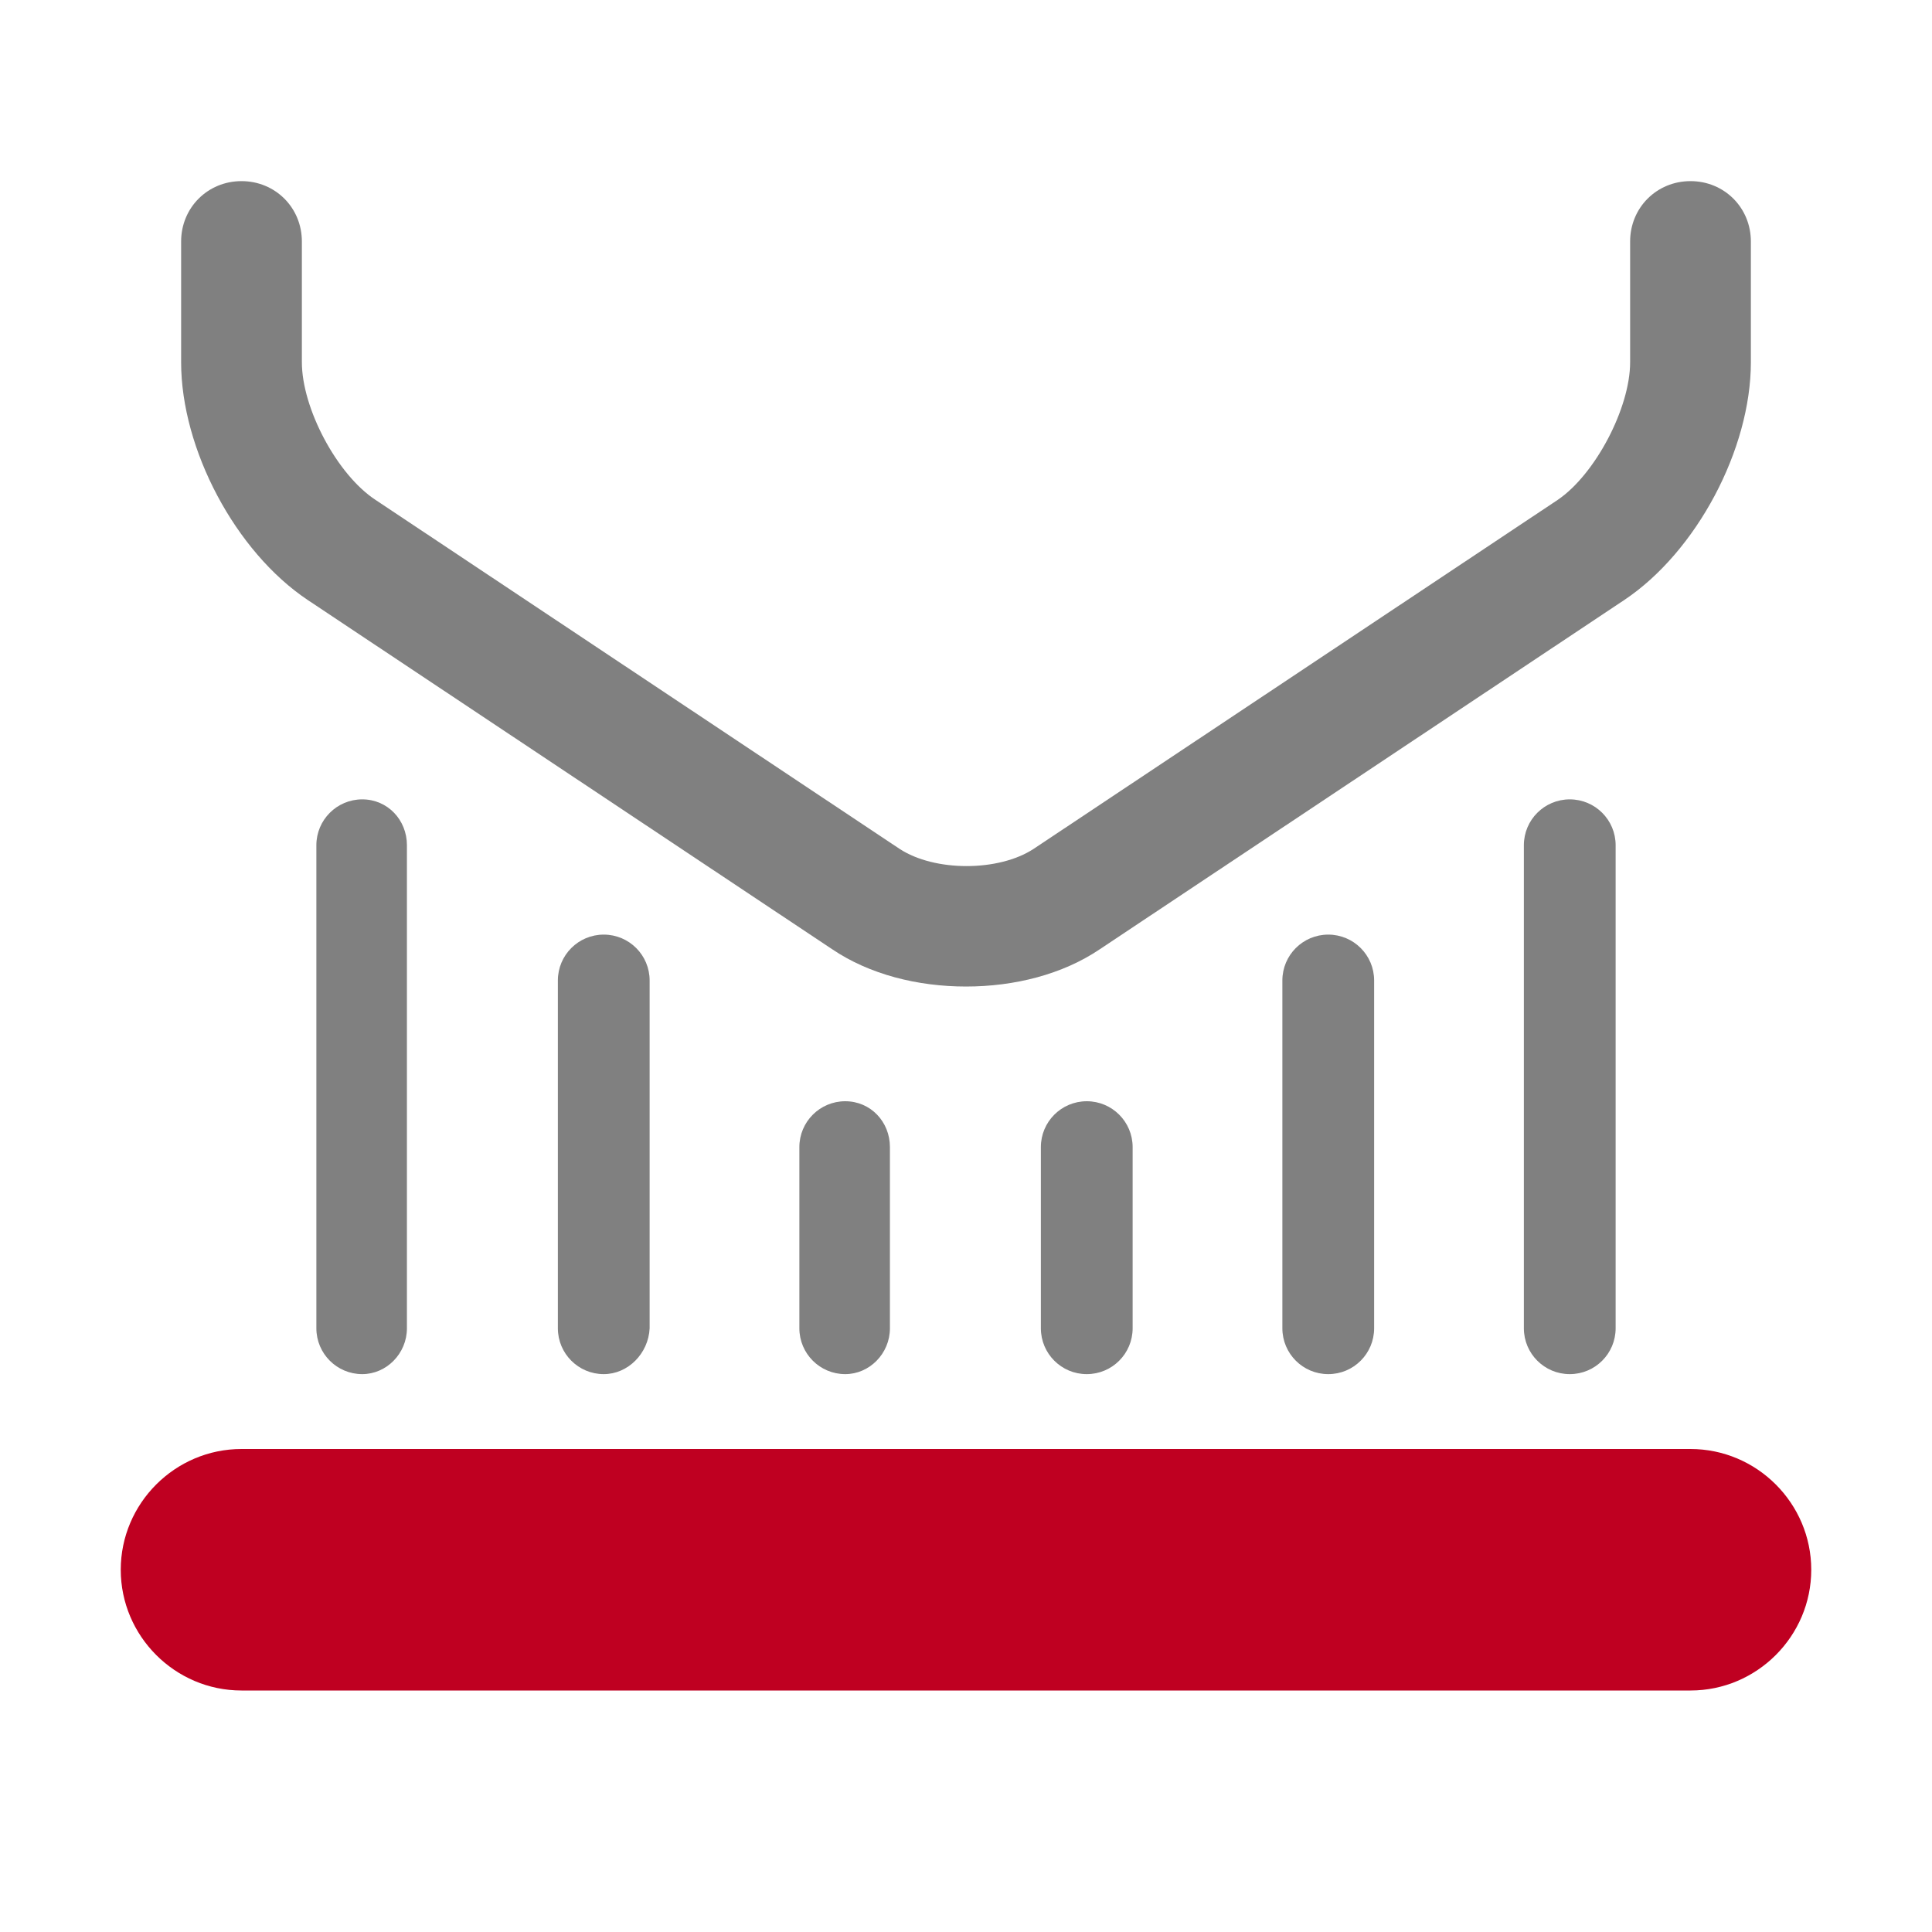 <?xml version="1.0" encoding="UTF-8" standalone="no"?>
<!-- Generator: Adobe Illustrator 23.0.3, SVG Export Plug-In . SVG Version: 6.00 Build 0)  -->

<svg
   version="1.0"
   id="Layer_1"
   x="0px"
   y="0px"
   viewBox="0 0 16 16"
   enable-background="new 0 0 16 16"
   xml:space="preserve"
   sodipodi:docname="pad.svg"
   inkscape:version="1.2.2 (b0a8486541, 2022-12-01)"
   xmlns:inkscape="http://www.inkscape.org/namespaces/inkscape"
   xmlns:sodipodi="http://sodipodi.sourceforge.net/DTD/sodipodi-0.dtd"
   xmlns="http://www.w3.org/2000/svg"
   xmlns:svg="http://www.w3.org/2000/svg"><defs
   id="defs74" /><sodipodi:namedview
   id="namedview72"
   pagecolor="#ffffff"
   bordercolor="#000000"
   borderopacity="0.25"
   inkscape:showpageshadow="2"
   inkscape:pageopacity="0.0"
   inkscape:pagecheckerboard="0"
   inkscape:deskcolor="#d1d1d1"
   showgrid="false"
   inkscape:zoom="46.4375"
   inkscape:cx="7.9892328"
   inkscape:cy="7.9892328"
   inkscape:window-width="1920"
   inkscape:window-height="1007"
   inkscape:window-x="0"
   inkscape:window-y="0"
   inkscape:window-maximized="1"
   inkscape:current-layer="Layer_1" />
<g
   id="pad">
	<g
   id="g4">
		<path
   fill="#ED6B21"
   d="M14,14H2c-0.55,0-1-0.45-1-1s0.45-1,1-1h12c0.55,0,1,0.45,1,1S14.55,14,14,14z"
   id="path2"
   style="fill:#bf0021;fill-opacity:1" />
	</g>
	<g
   id="g8">
		<path
   fill="#808080"
   d="M8,8.17c-0.4,0-0.8-0.1-1.11-0.31L2.55,4.97C1.95,4.57,1.5,3.72,1.5,3V2c0-0.28,0.22-0.5,0.5-0.5    S2.5,1.72,2.5,2v1c0,0.38,0.29,0.93,0.61,1.14l4.34,2.89c0.29,0.19,0.82,0.19,1.11,0l4.34-2.89C13.21,3.93,13.5,3.38,13.5,3V2    c0-0.28,0.22-0.5,0.5-0.5s0.5,0.22,0.5,0.5v1c0,0.72-0.45,1.57-1.05,1.97L9.11,7.86C8.8,8.07,8.4,8.17,8,8.17z"
   id="path6" />
	</g>
	<g
   id="g38">
		<g
   id="g12">
			<path
   fill="#808080"
   d="M13,11.38c-0.21,0-0.38-0.17-0.38-0.38V7c0-0.21,0.17-0.38,0.38-0.38S13.38,6.79,13.38,7v4     C13.38,11.21,13.21,11.38,13,11.38z"
   id="path10" />
		</g>
		<g
   id="g16">
			
				<path
   fill="none"
   stroke="#808080"
   stroke-width="0.75"
   stroke-linecap="round"
   stroke-linejoin="round"
   stroke-miterlimit="10"
   d="     M12,7.49"
   id="path14" />
		</g>
		<g
   id="g20">
			
				<path
   fill="none"
   stroke="#808080"
   stroke-width="0.75"
   stroke-linecap="round"
   stroke-linejoin="round"
   stroke-miterlimit="10"
   d="     M12,11"
   id="path18" />
		</g>
		<g
   id="g24">
			<path
   fill="#808080"
   d="M11,11.38c-0.21,0-0.38-0.17-0.38-0.38V8.12c0-0.21,0.17-0.38,0.38-0.38s0.38,0.17,0.38,0.38V11     C11.38,11.21,11.21,11.38,11,11.38z"
   id="path22" />
		</g>
		<g
   id="g28">
			
				<path
   fill="none"
   stroke="#808080"
   stroke-width="0.75"
   stroke-linecap="round"
   stroke-linejoin="round"
   stroke-miterlimit="10"
   d="     M10,8.79"
   id="path26" />
		</g>
		<g
   id="g32">
			
				<path
   fill="none"
   stroke="#808080"
   stroke-width="0.75"
   stroke-linecap="round"
   stroke-linejoin="round"
   stroke-miterlimit="10"
   d="     M10,11"
   id="path30" />
		</g>
		<g
   id="g36">
			<path
   fill="#808080"
   d="M9,11.38c-0.21,0-0.38-0.17-0.38-0.38V9.5c0-0.21,0.17-0.38,0.38-0.38S9.38,9.29,9.38,9.5V11     C9.38,11.21,9.21,11.38,9,11.38z"
   id="path34" />
		</g>
	</g>
	<g
   id="g68">
		<g
   id="g42">
			<path
   fill="#808080"
   d="M3,11.38c-0.21,0-0.38-0.17-0.38-0.38V7c0-0.21,0.17-0.38,0.38-0.38S3.37,6.79,3.37,7v4     C3.37,11.21,3.2,11.38,3,11.38z"
   id="path40" />
		</g>
		<g
   id="g46">
			
				<path
   fill="none"
   stroke="#808080"
   stroke-width="0.75"
   stroke-linecap="round"
   stroke-linejoin="round"
   stroke-miterlimit="10"
   d="     M4,7.49"
   id="path44" />
		</g>
		<g
   id="g50">
			
				<path
   fill="none"
   stroke="#808080"
   stroke-width="0.75"
   stroke-linecap="round"
   stroke-linejoin="round"
   stroke-miterlimit="10"
   d="     M4,11"
   id="path48" />
		</g>
		<g
   id="g54">
			<path
   fill="#808080"
   d="M5,11.38c-0.21,0-0.38-0.17-0.38-0.38V8.12c0-0.21,0.17-0.38,0.38-0.38s0.38,0.17,0.38,0.38V11     C5.37,11.21,5.2,11.38,5,11.38z"
   id="path52" />
		</g>
		<g
   id="g58">
			
				<path
   fill="none"
   stroke="#808080"
   stroke-width="0.75"
   stroke-linecap="round"
   stroke-linejoin="round"
   stroke-miterlimit="10"
   d="     M6,8.79"
   id="path56" />
		</g>
		<g
   id="g62">
			
				<path
   fill="none"
   stroke="#808080"
   stroke-width="0.75"
   stroke-linecap="round"
   stroke-linejoin="round"
   stroke-miterlimit="10"
   d="     M6,11"
   id="path60" />
		</g>
		<g
   id="g66">
			<path
   fill="#808080"
   d="M7,11.38c-0.21,0-0.38-0.17-0.38-0.38V9.5c0-0.21,0.17-0.38,0.38-0.38S7.37,9.29,7.37,9.5V11     C7.37,11.21,7.2,11.38,7,11.38z"
   id="path64" />
		</g>
	</g>
</g>
</svg>
